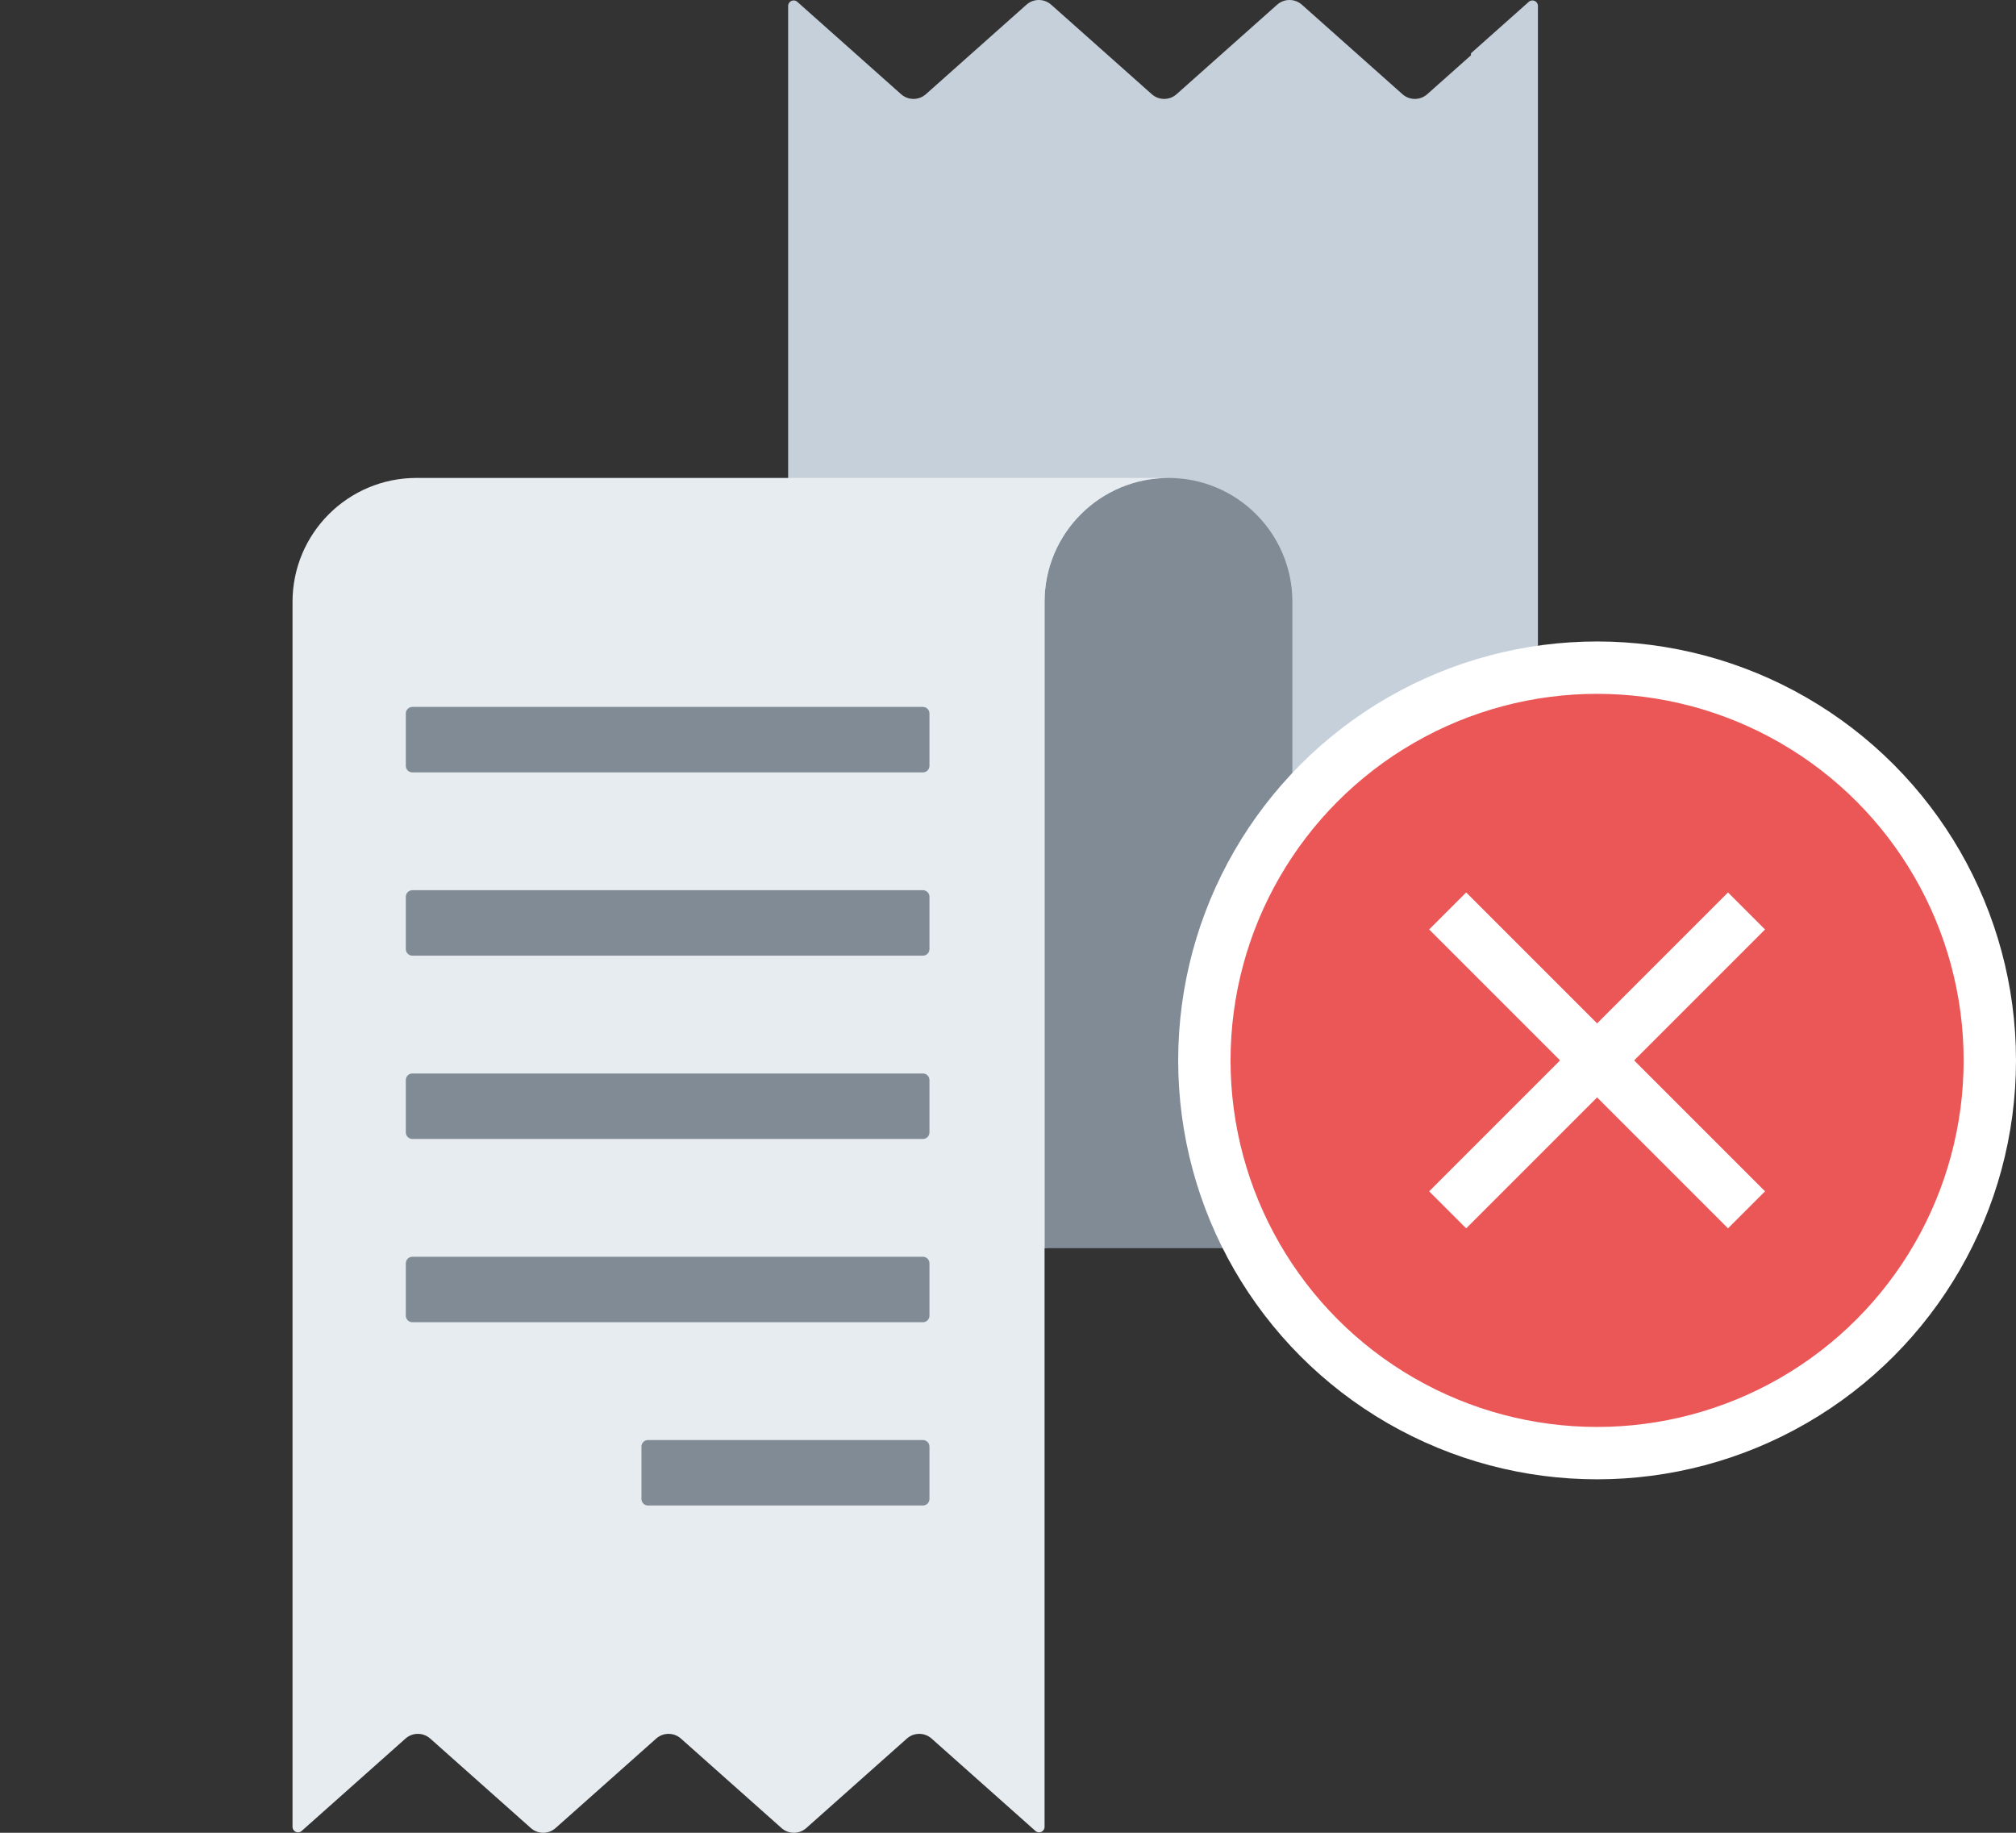<svg width="154" height="140" viewBox="0 0 154 140" fill="none" xmlns="http://www.w3.org/2000/svg">
<rect x="0" y="0" width="154" height="140" fill="#333333" stroke="none"/>
<path fill-rule="evenodd" clip-rule="evenodd" d="M99.449 0.359L107.134 7.197C107.673 7.676 108.485 7.676 109.024 7.197L112.365 4.225V4.07L116.783 0.139C117.053 -0.101 117.48 0.09 117.48 0.452V85.878C117.48 90.961 113.474 95.108 108.447 95.334C108.361 95.34 108.274 95.344 108.189 95.344L108.174 95.342C108.121 95.343 108.068 95.344 108.015 95.344H102.9C103.669 95.344 104.417 95.252 105.132 95.079L89.258 93.703L79.793 95.344L60.206 36.508V0.452C60.206 0.091 60.633 -0.101 60.904 0.139L68.835 7.197C69.374 7.676 70.186 7.676 70.725 7.197L78.41 0.359C78.949 -0.12 79.761 -0.12 80.299 0.359L87.985 7.197C88.523 7.676 89.335 7.676 89.874 7.197L97.56 0.359C98.098 -0.12 98.91 -0.12 99.449 0.359Z" fill="#C6D0DA"/>
<path d="M98.724 85.878V45.973C98.724 40.745 94.486 36.508 89.259 36.508C84.031 36.508 79.793 40.745 79.793 45.973V95.343H98.724H108.189C102.961 95.343 98.724 91.105 98.724 85.878Z" fill="#808B95"/>
<path fill-rule="evenodd" clip-rule="evenodd" d="M79.793 36.508H84.143H89.258C84.031 36.508 79.793 40.746 79.793 45.973V95.344V139.547C79.793 139.909 79.366 140.101 79.096 139.86L74.678 135.929L74.678 135.929L71.164 132.803C70.626 132.324 69.814 132.324 69.275 132.803L61.59 139.64C61.051 140.119 60.239 140.119 59.7 139.64L52.015 132.803C51.476 132.324 50.664 132.324 50.126 132.803L42.44 139.64C41.901 140.119 41.09 140.119 40.551 139.64L32.865 132.803C32.327 132.324 31.515 132.324 30.976 132.803L23.043 139.861C22.773 140.101 22.346 139.909 22.346 139.548V45.973C22.346 40.746 26.584 36.508 31.811 36.508H79.793Z" fill="#E7ECF1"/>
<rect x="49.5" y="110.5" width="21" height="4" fill="#808B95" stroke="#808B95" stroke-linecap="round" stroke-linejoin="round"/>
<rect x="31.5" y="96.5" width="39" height="4" fill="#808B95" stroke="#808B95" stroke-linecap="round" stroke-linejoin="round"/>
<rect x="31.5" y="82.5" width="39" height="4" fill="#808B95" stroke="#808B95" stroke-linecap="round" stroke-linejoin="round"/>
<rect x="31.5" y="68.5" width="39" height="4" fill="#808B95" stroke="#808B95" stroke-linecap="round" stroke-linejoin="round"/>
<rect x="31.5" y="54.5" width="39" height="4" fill="#808B95" stroke="#808B95" stroke-linecap="round" stroke-linejoin="round"/>
<circle cx="122" cy="81" r="30" fill="#EB5757" stroke="white" stroke-width="4"/>
<path d="M132 71L112 91" stroke="white" stroke-width="4" stroke-linecap="square"/>
<path d="M112 71L132 91" stroke="white" stroke-width="4" stroke-linecap="square"/>
</svg>

